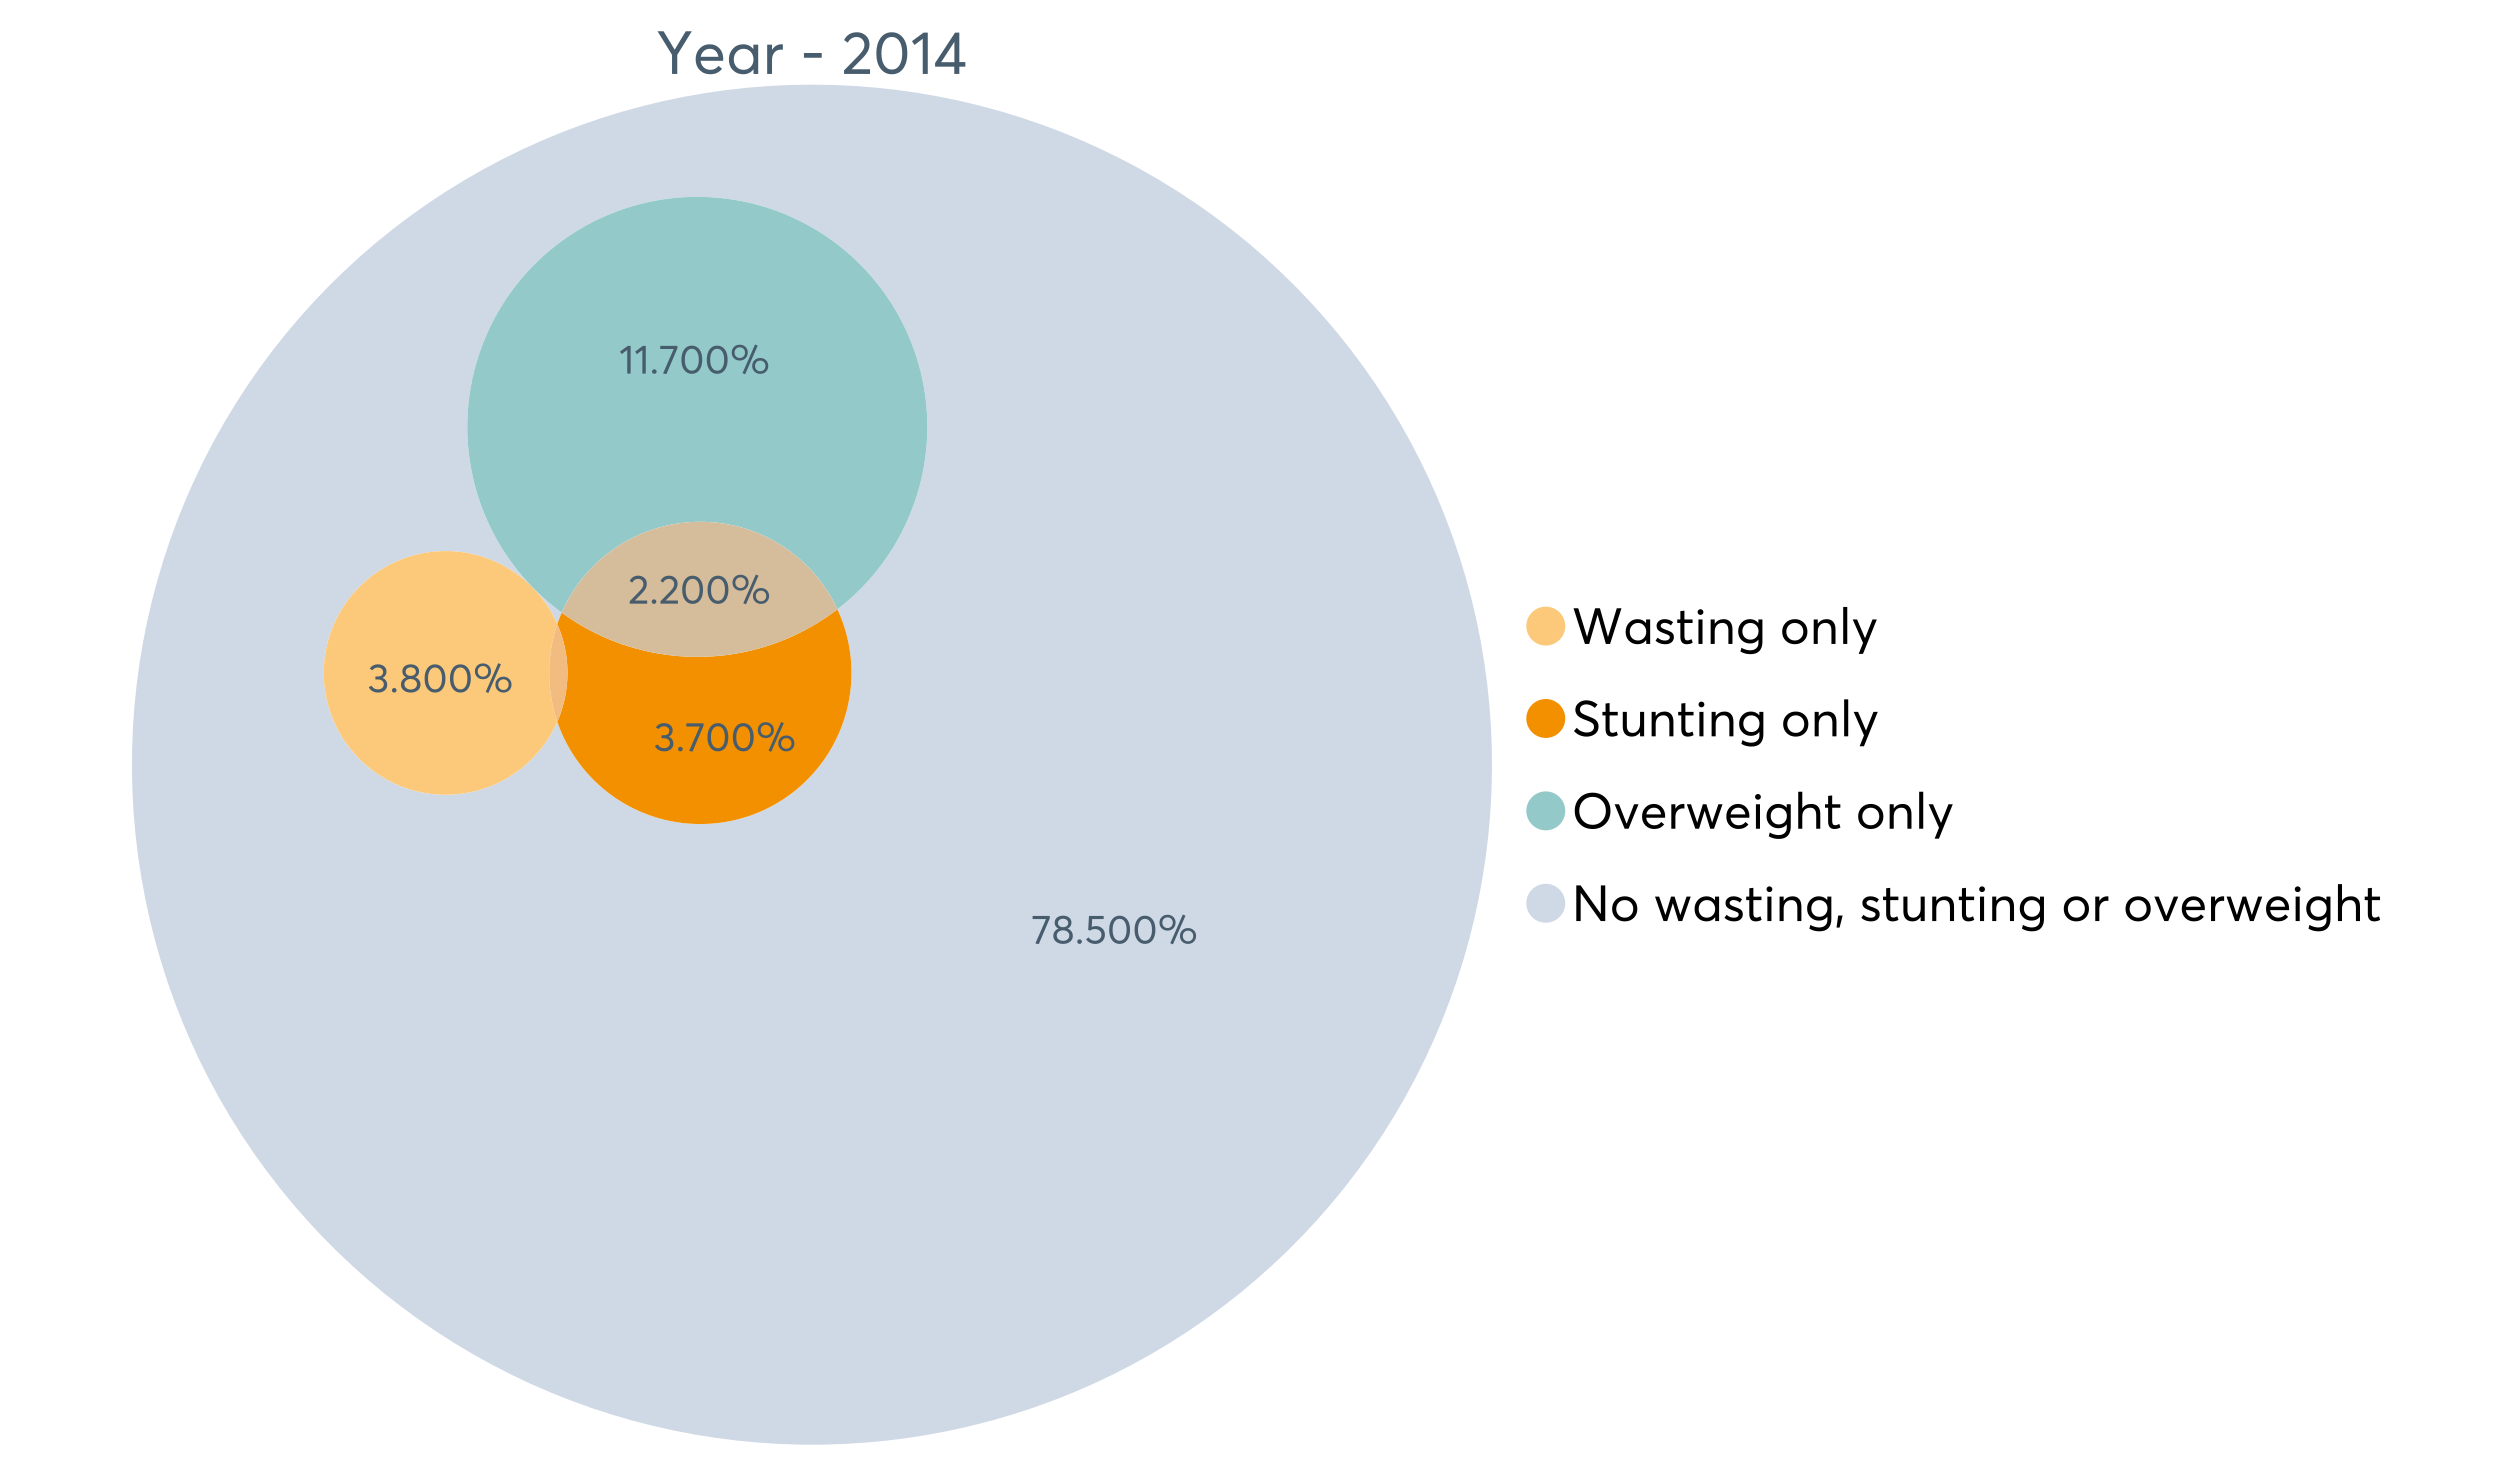 <?xml version="1.0" encoding="UTF-8"?>
<svg xmlns="http://www.w3.org/2000/svg" xmlns:xlink="http://www.w3.org/1999/xlink" width="1234.286pt" height="720pt" viewBox="0 0 1234.286 720" version="1.1">
<defs>
<g>
<symbol overflow="visible" id="glyph0-0">
<path style="stroke:none;" d="M 14.418 -21.062 L 17.414 -21.062 L 10.234 -9.406 L 10.234 0 L 7.652 0 L 7.652 -9.406 L 0.504 -21.062 L 3.473 -21.062 L 8.93 -11.984 L 8.988 -11.984 Z M 14.418 -21.062 "/>
</symbol>
<symbol overflow="visible" id="glyph0-1">
<path style="stroke:none;" d="M 15.012 -7.445 C 15.012 -7.285 15 -7.078 14.98 -6.824 L 14.953 -6.469 L 3.828 -6.469 C 3.98 -5.121 4.5 -4.039 5.383 -3.23 C 6.262 -2.418 7.355 -2.016 8.664 -2.016 C 10.34 -2.016 11.695 -2.668 12.727 -3.977 L 14.418 -2.523 C 13.012 -0.723 11.062 0.176 8.574 0.18 C 6.492 0.176 4.777 -0.508 3.426 -1.883 C 2.07 -3.254 1.395 -5.031 1.395 -7.211 C 1.395 -9.363 2.051 -11.137 3.367 -12.531 C 4.68 -13.926 6.328 -14.625 8.309 -14.625 C 10.305 -14.625 11.918 -13.949 13.156 -12.605 C 14.391 -11.258 15.012 -9.539 15.012 -7.445 Z M 11.242 -11.332 C 10.508 -12.043 9.566 -12.398 8.422 -12.402 C 7.273 -12.398 6.293 -12.047 5.473 -11.348 C 4.652 -10.641 4.133 -9.676 3.914 -8.453 L 12.637 -8.453 C 12.438 -9.66 11.973 -10.621 11.242 -11.332 Z M 11.242 -11.332 "/>
</symbol>
<symbol overflow="visible" id="glyph0-2">
<path style="stroke:none;" d="M 13.5 -14.449 L 15.902 -14.449 L 15.902 0 L 13.586 0 L 13.586 -2.285 L 13.559 -2.285 C 12.332 -0.645 10.648 0.176 8.516 0.18 C 6.473 0.176 4.781 -0.492 3.441 -1.836 C 2.094 -3.18 1.422 -4.941 1.426 -7.121 C 1.422 -9.254 2.09 -11.039 3.426 -12.473 C 4.758 -13.906 6.445 -14.625 8.484 -14.625 C 10.539 -14.625 12.199 -13.844 13.469 -12.281 L 13.5 -12.281 Z M 8.723 -2.016 C 10.062 -2.016 11.207 -2.492 12.16 -3.453 C 13.105 -4.41 13.582 -5.633 13.586 -7.117 C 13.582 -8.598 13.121 -9.848 12.207 -10.871 C 11.285 -11.887 10.133 -12.398 8.75 -12.402 C 7.363 -12.398 6.203 -11.91 5.266 -10.934 C 4.324 -9.953 3.855 -8.68 3.855 -7.121 C 3.855 -5.633 4.305 -4.41 5.203 -3.453 C 6.102 -2.492 7.273 -2.016 8.723 -2.016 Z M 8.723 -2.016 "/>
</symbol>
<symbol overflow="visible" id="glyph0-3">
<path style="stroke:none;" d="M 9.434 -14.625 C 9.73 -14.625 9.926 -14.613 10.027 -14.598 L 10.027 -11.926 C 9.59 -11.961 9.273 -11.98 9.078 -11.984 C 7.73 -11.98 6.664 -11.516 5.875 -10.59 C 5.082 -9.656 4.688 -8.453 4.688 -6.973 L 4.688 0 L 2.285 0 L 2.285 -14.449 L 4.688 -14.449 L 4.688 -11.895 L 4.719 -11.895 C 5.84 -13.715 7.414 -14.625 9.434 -14.625 Z M 9.434 -14.625 "/>
</symbol>
<symbol overflow="visible" id="glyph0-4">
<path style="stroke:none;" d=""/>
</symbol>
<symbol overflow="visible" id="glyph0-5">
<path style="stroke:none;" d="M 1.691 -7.98 L 1.691 -10.324 L 10.473 -10.324 L 10.473 -7.98 Z M 1.691 -7.98 "/>
</symbol>
<symbol overflow="visible" id="glyph0-6">
<path style="stroke:none;" d="M 4.953 -2.285 L 14.004 -2.285 L 14.004 0 L 1.188 0 L 1.156 -1.719 L 8.129 -8.84 C 9.152 -9.906 9.93 -10.855 10.457 -11.688 C 10.977 -12.516 11.238 -13.387 11.242 -14.301 C 11.238 -15.426 10.883 -16.359 10.176 -17.102 C 9.461 -17.84 8.543 -18.211 7.418 -18.215 C 5.457 -18.211 3.992 -17.281 3.027 -15.426 L 1.188 -16.703 C 2.488 -19.27 4.613 -20.555 7.566 -20.559 C 9.262 -20.555 10.715 -20.012 11.926 -18.926 C 13.129 -17.84 13.734 -16.387 13.734 -14.566 C 13.734 -13.398 13.465 -12.281 12.934 -11.215 C 12.395 -10.145 11.508 -8.977 10.266 -7.715 L 4.953 -2.344 Z M 4.953 -2.285 "/>
</symbol>
<symbol overflow="visible" id="glyph0-7">
<path style="stroke:none;" d="M 9.316 0.18 C 7.039 0.176 5.191 -0.734 3.781 -2.562 C 2.363 -4.391 1.656 -6.93 1.66 -10.176 C 1.656 -13.258 2.34 -15.758 3.707 -17.68 C 5.07 -19.594 6.941 -20.555 9.316 -20.559 C 11.59 -20.555 13.434 -19.641 14.848 -17.812 C 16.262 -15.984 16.969 -13.438 16.969 -10.176 C 16.969 -7.086 16.289 -4.59 14.938 -2.684 C 13.578 -0.777 11.707 0.176 9.316 0.18 Z M 9.316 -2.137 C 10.934 -2.133 12.191 -2.855 13.098 -4.301 C 13.996 -5.746 14.449 -7.703 14.449 -10.176 C 14.449 -12.727 13.977 -14.711 13.039 -16.125 C 12.094 -17.539 10.855 -18.246 9.316 -18.246 C 7.715 -18.246 6.457 -17.516 5.547 -16.062 C 4.637 -14.605 4.184 -12.645 4.184 -10.176 C 4.184 -7.641 4.652 -5.668 5.59 -4.258 C 6.527 -2.84 7.77 -2.133 9.316 -2.137 Z M 9.316 -2.137 "/>
</symbol>
<symbol overflow="visible" id="glyph0-8">
<path style="stroke:none;" d="M 5.934 0 L 5.934 -17.355 L 1.867 -14.301 L 0.621 -16.168 L 6.348 -20.383 L 8.426 -20.383 L 8.426 0 Z M 5.934 0 "/>
</symbol>
<symbol overflow="visible" id="glyph0-9">
<path style="stroke:none;" d="M 10.383 0 L 10.383 -3.59 L 0.918 -3.59 L 0.918 -5.371 L 10.77 -20.383 L 12.875 -20.383 L 12.875 -5.844 L 15.844 -5.844 L 15.844 -3.59 L 12.875 -3.59 L 12.875 0 Z M 3.914 -5.785 L 10.441 -5.785 L 10.441 -15.844 Z M 3.914 -5.785 "/>
</symbol>
<symbol overflow="visible" id="glyph1-0">
<path style="stroke:none;" d="M 22.227 -17.613 L 24.531 -17.613 L 18.902 0 L 16.816 0 L 12.75 -14.438 L 12.727 -14.438 L 8.582 0 L 6.5 0 L 0.867 -17.613 L 3.176 -17.613 L 7.516 -3.547 L 7.566 -3.547 L 11.535 -17.613 L 13.891 -17.613 L 17.859 -3.496 L 17.887 -3.496 Z M 22.227 -17.613 "/>
</symbol>
<symbol overflow="visible" id="glyph1-1">
<path style="stroke:none;" d="M 11.285 -12.082 L 13.297 -12.082 L 13.297 0 L 11.359 0 L 11.359 -1.91 L 11.336 -1.91 C 10.309 -0.539 8.902 0.145 7.121 0.148 C 5.41 0.145 3.996 -0.414 2.875 -1.539 C 1.75 -2.66 1.188 -4.133 1.191 -5.953 C 1.188 -7.738 1.746 -9.23 2.863 -10.43 C 3.977 -11.629 5.387 -12.227 7.094 -12.23 C 8.812 -12.227 10.203 -11.574 11.262 -10.27 L 11.285 -10.27 Z M 7.293 -1.688 C 8.414 -1.688 9.371 -2.086 10.168 -2.891 C 10.957 -3.688 11.355 -4.711 11.359 -5.953 C 11.355 -7.191 10.973 -8.234 10.207 -9.09 C 9.438 -9.938 8.473 -10.363 7.316 -10.367 C 6.156 -10.363 5.184 -9.957 4.402 -9.141 C 3.613 -8.32 3.223 -7.258 3.227 -5.953 C 3.223 -4.711 3.598 -3.688 4.352 -2.891 C 5.102 -2.086 6.082 -1.688 7.293 -1.688 Z M 7.293 -1.688 "/>
</symbol>
<symbol overflow="visible" id="glyph1-2">
<path style="stroke:none;" d="M 5.605 0.148 C 3.734 0.145 2.156 -0.43 0.867 -1.586 L 1.91 -3.102 C 2.949 -2.137 4.18 -1.656 5.605 -1.66 C 6.297 -1.656 6.852 -1.816 7.266 -2.133 C 7.68 -2.445 7.887 -2.824 7.887 -3.273 C 7.887 -3.734 7.684 -4.086 7.277 -4.328 C 6.871 -4.566 6.164 -4.859 5.16 -5.211 C 5.09 -5.223 5.039 -5.238 5.012 -5.258 C 3.832 -5.668 2.938 -6.141 2.32 -6.672 C 1.699 -7.199 1.387 -7.969 1.391 -8.98 C 1.387 -9.902 1.762 -10.676 2.516 -11.297 C 3.266 -11.918 4.223 -12.227 5.383 -12.23 C 6.918 -12.227 8.297 -11.73 9.523 -10.742 L 8.484 -9.152 C 7.523 -9.98 6.457 -10.395 5.285 -10.395 C 4.801 -10.395 4.367 -10.262 3.992 -9.996 C 3.609 -9.73 3.422 -9.391 3.422 -8.98 C 3.422 -8.547 3.605 -8.199 3.98 -7.938 C 4.348 -7.668 4.926 -7.387 5.707 -7.094 C 5.836 -7.043 6.078 -6.953 6.434 -6.82 C 6.789 -6.688 7.023 -6.594 7.141 -6.547 C 7.254 -6.492 7.453 -6.406 7.738 -6.285 C 8.016 -6.16 8.207 -6.07 8.309 -6.016 C 8.406 -5.957 8.559 -5.863 8.766 -5.73 C 8.973 -5.598 9.113 -5.48 9.188 -5.383 C 9.262 -5.281 9.359 -5.148 9.488 -4.984 C 9.609 -4.816 9.699 -4.656 9.75 -4.5 C 9.797 -4.344 9.836 -4.16 9.871 -3.953 C 9.902 -3.746 9.918 -3.527 9.922 -3.301 C 9.918 -2.305 9.547 -1.484 8.805 -0.832 C 8.059 -0.18 6.992 0.145 5.605 0.148 Z M 5.605 0.148 "/>
</symbol>
<symbol overflow="visible" id="glyph1-3">
<path style="stroke:none;" d="M 5.332 0.148 C 3.23 0.145 2.18 -1.102 2.184 -3.598 L 2.184 -10.344 L 0.645 -10.344 L 0.645 -12.082 L 2.184 -12.082 L 2.184 -16.199 L 4.191 -16.422 L 4.191 -12.082 L 8.211 -12.082 L 8.211 -10.344 L 4.191 -10.344 L 4.191 -3.895 C 4.188 -3.148 4.301 -2.602 4.527 -2.258 C 4.75 -1.906 5.133 -1.734 5.68 -1.738 C 6.305 -1.734 6.984 -1.941 7.715 -2.355 L 8.262 -0.594 C 7.367 -0.098 6.391 0.145 5.332 0.148 Z M 5.332 0.148 "/>
</symbol>
<symbol overflow="visible" id="glyph1-4">
<path style="stroke:none;" d="M 3.102 -14.312 C 2.684 -14.309 2.34 -14.445 2.07 -14.723 C 1.793 -14.992 1.656 -15.328 1.66 -15.727 C 1.656 -16.121 1.793 -16.453 2.07 -16.73 C 2.34 -17 2.684 -17.137 3.102 -17.141 C 3.492 -17.137 3.832 -16.996 4.117 -16.719 C 4.395 -16.434 4.535 -16.105 4.539 -15.727 C 4.535 -15.328 4.395 -14.992 4.117 -14.723 C 3.832 -14.445 3.492 -14.309 3.102 -14.312 Z M 2.082 0 L 2.082 -12.082 L 4.094 -12.082 L 4.094 0 Z M 2.082 0 "/>
</symbol>
<symbol overflow="visible" id="glyph1-5">
<path style="stroke:none;" d="M 8.336 -12.23 C 9.672 -12.227 10.73 -11.801 11.508 -10.953 C 12.285 -10.098 12.672 -8.836 12.676 -7.168 L 12.676 0 L 10.668 0 L 10.668 -6.598 C 10.664 -9.109 9.68 -10.363 7.715 -10.367 C 6.555 -10.363 5.633 -9.98 4.945 -9.215 C 4.258 -8.445 3.914 -7.383 3.918 -6.027 L 3.918 0 L 1.91 0 L 1.91 -12.082 L 3.918 -12.082 L 3.918 -9.973 L 3.945 -9.973 C 5 -11.477 6.465 -12.227 8.336 -12.23 Z M 8.336 -12.23 "/>
</symbol>
<symbol overflow="visible" id="glyph1-6">
<path style="stroke:none;" d="M 11.09 -12.082 L 13.074 -12.082 L 13.074 -0.918 C 13.07 0.934 12.586 2.391 11.621 3.457 C 10.652 4.523 9.16 5.055 7.145 5.059 C 5.32 5.055 3.684 4.617 2.234 3.746 L 2.703 1.887 C 4.203 2.727 5.652 3.145 7.043 3.148 C 8.348 3.145 9.352 2.812 10.059 2.145 C 10.758 1.473 11.109 0.625 11.113 -0.398 L 11.113 -2.082 L 11.062 -2.082 C 10.055 -0.84 8.688 -0.223 6.969 -0.223 C 5.312 -0.223 3.926 -0.773 2.801 -1.883 C 1.676 -2.988 1.113 -4.43 1.117 -6.203 C 1.113 -7.918 1.664 -9.352 2.766 -10.504 C 3.863 -11.652 5.23 -12.227 6.871 -12.23 C 8.57 -12.227 9.961 -11.617 11.039 -10.395 L 11.09 -10.395 Z M 7.121 -2.109 C 8.324 -2.109 9.301 -2.5 10.047 -3.285 C 10.789 -4.07 11.16 -5.074 11.164 -6.301 C 11.16 -7.488 10.777 -8.461 10.008 -9.215 C 9.238 -9.965 8.273 -10.34 7.121 -10.344 C 5.973 -10.34 5.031 -9.957 4.289 -9.188 C 3.547 -8.418 3.176 -7.445 3.176 -6.277 C 3.176 -5.016 3.555 -4.008 4.316 -3.25 C 5.074 -2.488 6.008 -2.109 7.121 -2.109 Z M 7.121 -2.109 "/>
</symbol>
<symbol overflow="visible" id="glyph1-7">
<path style="stroke:none;" d=""/>
</symbol>
<symbol overflow="visible" id="glyph1-8">
<path style="stroke:none;" d="M 7.418 0.148 C 5.562 0.145 4.055 -0.438 2.898 -1.613 C 1.738 -2.785 1.16 -4.258 1.164 -6.027 C 1.16 -7.797 1.738 -9.273 2.898 -10.457 C 4.055 -11.637 5.562 -12.227 7.418 -12.23 C 9.203 -12.227 10.68 -11.648 11.855 -10.492 C 13.027 -9.332 13.617 -7.844 13.617 -6.027 C 13.617 -4.207 13.027 -2.723 11.855 -1.574 C 10.68 -0.426 9.203 0.145 7.418 0.148 Z M 7.418 -1.688 C 8.59 -1.688 9.578 -2.094 10.383 -2.914 C 11.184 -3.727 11.582 -4.766 11.586 -6.027 C 11.582 -7.297 11.188 -8.34 10.395 -9.152 C 9.598 -9.961 8.605 -10.363 7.418 -10.367 C 6.176 -10.363 5.16 -9.945 4.375 -9.113 C 3.59 -8.277 3.199 -7.25 3.199 -6.027 C 3.199 -4.801 3.59 -3.77 4.375 -2.938 C 5.16 -2.102 6.176 -1.688 7.418 -1.688 Z M 7.418 -1.688 "/>
</symbol>
<symbol overflow="visible" id="glyph1-9">
<path style="stroke:none;" d="M 2.082 0 L 2.082 -18.258 L 4.094 -18.258 L 4.094 0 Z M 2.082 0 "/>
</symbol>
<symbol overflow="visible" id="glyph1-10">
<path style="stroke:none;" d="M 10.344 -12.082 L 12.477 -12.082 L 5.656 4.91 L 3.523 4.91 L 5.68 -0.496 L 0.57 -12.082 L 2.73 -12.082 L 6.648 -2.879 L 6.699 -2.879 Z M 10.344 -12.082 "/>
</symbol>
<symbol overflow="visible" id="glyph1-11">
<path style="stroke:none;" d="M 7.344 0.148 C 4.875 0.145 2.793 -0.762 1.09 -2.578 L 2.48 -4.219 C 3.09 -3.453 3.836 -2.871 4.711 -2.48 C 5.586 -2.082 6.469 -1.887 7.367 -1.887 C 8.453 -1.887 9.328 -2.125 9.984 -2.605 C 10.637 -3.082 10.961 -3.742 10.965 -4.59 C 10.961 -5.051 10.883 -5.449 10.727 -5.781 C 10.566 -6.109 10.297 -6.402 9.922 -6.66 C 9.539 -6.914 9.172 -7.121 8.816 -7.277 C 8.461 -7.434 7.953 -7.637 7.293 -7.887 C 7.176 -7.934 7.086 -7.965 7.02 -7.988 C 6.371 -8.215 5.844 -8.418 5.441 -8.594 C 5.035 -8.766 4.574 -9.008 4.055 -9.324 C 3.531 -9.637 3.125 -9.957 2.84 -10.281 C 2.547 -10.602 2.293 -11.008 2.082 -11.496 C 1.863 -11.984 1.758 -12.523 1.762 -13.121 C 1.758 -14.426 2.277 -15.527 3.324 -16.422 C 4.363 -17.312 5.637 -17.766 7.145 -17.785 C 9.125 -17.781 10.988 -17.098 12.727 -15.727 L 11.41 -14.039 C 10.035 -15.195 8.613 -15.773 7.145 -15.777 C 6.281 -15.773 5.547 -15.547 4.938 -15.094 C 4.324 -14.637 4.02 -14.012 4.02 -13.223 C 4.02 -12.891 4.082 -12.59 4.215 -12.316 C 4.344 -12.043 4.492 -11.816 4.66 -11.645 C 4.824 -11.469 5.117 -11.277 5.531 -11.062 C 5.945 -10.848 6.27 -10.684 6.512 -10.578 C 6.746 -10.469 7.164 -10.301 7.766 -10.07 C 9.578 -9.371 10.777 -8.824 11.359 -8.434 C 12.598 -7.586 13.219 -6.379 13.223 -4.812 C 13.219 -3.254 12.645 -2.039 11.496 -1.164 C 10.348 -0.289 8.961 0.145 7.344 0.148 Z M 7.344 0.148 "/>
</symbol>
<symbol overflow="visible" id="glyph1-12">
<path style="stroke:none;" d="M 10.195 -12.082 L 12.203 -12.082 L 12.203 0 L 10.195 0 L 10.195 -2.008 L 10.172 -2.008 C 9.16 -0.57 7.836 0.145 6.203 0.148 C 4.762 0.145 3.645 -0.27 2.852 -1.102 C 2.055 -1.938 1.656 -3.199 1.66 -4.887 L 1.66 -12.082 L 3.672 -12.082 L 3.672 -5.457 C 3.668 -4.113 3.91 -3.152 4.402 -2.566 C 4.887 -1.98 5.629 -1.688 6.621 -1.688 C 7.613 -1.688 8.457 -2.094 9.152 -2.914 C 9.848 -3.727 10.195 -4.832 10.195 -6.227 Z M 10.195 -12.082 "/>
</symbol>
<symbol overflow="visible" id="glyph1-13">
<path style="stroke:none;" d="M 10.32 0.148 C 7.703 0.145 5.574 -0.699 3.93 -2.395 C 2.285 -4.086 1.465 -6.223 1.465 -8.805 C 1.465 -11.383 2.285 -13.523 3.93 -15.23 C 5.574 -16.93 7.703 -17.781 10.32 -17.785 C 12.828 -17.781 14.922 -16.953 16.594 -15.293 C 18.266 -13.629 19.102 -11.465 19.102 -8.805 C 19.102 -6.156 18.266 -4.004 16.594 -2.344 C 14.922 -0.684 12.828 0.145 10.32 0.148 Z M 10.32 -1.91 C 12.168 -1.91 13.719 -2.559 14.969 -3.855 C 16.215 -5.152 16.84 -6.801 16.844 -8.805 C 16.84 -10.82 16.215 -12.477 14.969 -13.777 C 13.719 -15.074 12.168 -15.727 10.32 -15.727 C 8.383 -15.727 6.797 -15.059 5.555 -13.73 C 4.312 -12.395 3.691 -10.754 3.695 -8.805 C 3.691 -6.852 4.312 -5.215 5.555 -3.895 C 6.797 -2.57 8.383 -1.91 10.32 -1.91 Z M 10.32 -1.91 "/>
</symbol>
<symbol overflow="visible" id="glyph1-14">
<path style="stroke:none;" d="M 10.195 -12.082 L 12.379 -12.082 L 7.465 0 L 5.531 0 L 0.594 -12.082 L 2.754 -12.082 L 6.473 -2.555 L 6.547 -2.555 Z M 10.195 -12.082 "/>
</symbol>
<symbol overflow="visible" id="glyph1-15">
<path style="stroke:none;" d="M 12.551 -6.227 C 12.551 -6.09 12.543 -5.918 12.527 -5.707 L 12.504 -5.406 L 3.199 -5.406 C 3.332 -4.281 3.766 -3.379 4.5 -2.703 C 5.234 -2.023 6.148 -1.688 7.242 -1.688 C 8.648 -1.688 9.781 -2.23 10.641 -3.324 L 12.055 -2.109 C 10.875 -0.605 9.246 0.145 7.168 0.148 C 5.426 0.145 3.992 -0.426 2.863 -1.574 C 1.727 -2.723 1.16 -4.207 1.164 -6.027 C 1.16 -7.828 1.711 -9.312 2.812 -10.48 C 3.914 -11.645 5.289 -12.227 6.945 -12.23 C 8.609 -12.227 9.961 -11.664 11 -10.543 C 12.031 -9.414 12.551 -7.977 12.551 -6.227 Z M 9.402 -9.477 C 8.789 -10.066 8.004 -10.363 7.043 -10.367 C 6.082 -10.363 5.258 -10.07 4.574 -9.488 C 3.887 -8.898 3.453 -8.094 3.273 -7.07 L 10.566 -7.07 C 10.398 -8.074 10.012 -8.875 9.402 -9.477 Z M 9.402 -9.477 "/>
</symbol>
<symbol overflow="visible" id="glyph1-16">
<path style="stroke:none;" d="M 7.887 -12.23 C 8.137 -12.227 8.301 -12.219 8.383 -12.203 L 8.383 -9.973 C 8.02 -10.004 7.754 -10.02 7.59 -10.02 C 6.461 -10.02 5.57 -9.629 4.91 -8.855 C 4.246 -8.074 3.914 -7.066 3.918 -5.828 L 3.918 0 L 1.91 0 L 1.91 -12.082 L 3.918 -12.082 L 3.918 -9.945 L 3.945 -9.945 C 4.883 -11.465 6.199 -12.227 7.887 -12.23 Z M 7.887 -12.23 "/>
</symbol>
<symbol overflow="visible" id="glyph1-17">
<path style="stroke:none;" d="M 16.297 -12.082 L 18.332 -12.082 L 14.141 0 L 12.254 0 L 9.523 -8.805 L 9.5 -8.805 L 6.746 0 L 4.91 0 L 0.719 -12.082 L 2.754 -12.082 L 5.828 -3.051 L 5.879 -3.051 L 8.633 -12.082 L 10.367 -12.082 L 13.172 -3.051 L 13.223 -3.051 Z M 16.297 -12.082 "/>
</symbol>
<symbol overflow="visible" id="glyph1-18">
<path style="stroke:none;" d="M 8.41 -12.23 C 9.777 -12.227 10.852 -11.812 11.633 -10.988 C 12.406 -10.16 12.797 -8.914 12.801 -7.242 L 12.801 0 L 10.789 0 L 10.789 -6.672 C 10.785 -9.133 9.805 -10.363 7.84 -10.367 C 6.629 -10.363 5.672 -9.984 4.973 -9.227 C 4.266 -8.465 3.914 -7.414 3.918 -6.078 L 3.918 0 L 1.91 0 L 1.91 -18.258 L 3.918 -18.258 L 3.918 -10.098 L 3.969 -10.098 C 4.973 -11.516 6.453 -12.227 8.41 -12.23 Z M 8.41 -12.23 "/>
</symbol>
<symbol overflow="visible" id="glyph1-19">
<path style="stroke:none;" d="M 14.363 -17.613 L 16.52 -17.613 L 16.52 0 L 14.312 0 L 4.441 -13.891 L 4.391 -13.891 L 4.391 0 L 2.234 0 L 2.234 -17.613 L 4.367 -17.613 L 14.312 -3.57 L 14.363 -3.57 Z M 14.363 -17.613 "/>
</symbol>
<symbol overflow="visible" id="glyph1-20">
<path style="stroke:none;" d="M 0.793 3.227 L 1.586 -2.73 L 3.797 -2.73 L 2.281 3.227 Z M 0.793 3.227 "/>
</symbol>
<symbol overflow="visible" id="glyph2-0">
<path style="stroke:none;" d="M 0.539 -13.703 L 9.016 -13.703 L 9.016 -12.523 L 3.59 0.238 L 1.914 -0.102 L 7.16 -12.145 L 0.539 -12.145 Z M 0.539 -13.703 "/>
</symbol>
<symbol overflow="visible" id="glyph2-1">
<path style="stroke:none;" d="M 7.938 -7.418 C 8.719 -7.164 9.352 -6.719 9.832 -6.082 C 10.309 -5.441 10.547 -4.668 10.551 -3.77 C 10.547 -2.609 10.086 -1.672 9.172 -0.957 C 8.25 -0.238 7.102 0.117 5.723 0.121 C 4.324 0.117 3.176 -0.25 2.273 -0.984 C 1.367 -1.723 0.914 -2.648 0.918 -3.77 C 0.914 -4.668 1.152 -5.441 1.633 -6.082 C 2.109 -6.719 2.734 -7.164 3.512 -7.418 L 3.512 -7.438 C 3.004 -7.594 2.559 -7.941 2.172 -8.477 C 1.785 -9.004 1.594 -9.621 1.594 -10.332 C 1.594 -11.402 1.977 -12.254 2.75 -12.883 C 3.52 -13.504 4.512 -13.816 5.723 -13.82 C 6.957 -13.816 7.957 -13.496 8.723 -12.863 C 9.484 -12.223 9.867 -11.379 9.871 -10.332 C 9.867 -9.637 9.672 -9.023 9.281 -8.484 C 8.891 -7.945 8.441 -7.594 7.938 -7.438 Z M 5.723 -12.324 C 4.977 -12.32 4.371 -12.117 3.906 -11.707 C 3.441 -11.293 3.211 -10.793 3.211 -10.211 C 3.211 -9.582 3.441 -9.078 3.906 -8.703 C 4.371 -8.32 4.977 -8.133 5.723 -8.137 C 6.477 -8.133 7.09 -8.32 7.566 -8.703 C 8.035 -9.078 8.273 -9.582 8.277 -10.211 C 8.273 -10.82 8.031 -11.324 7.547 -11.727 C 7.062 -12.121 6.453 -12.32 5.723 -12.324 Z M 5.723 -1.395 C 6.641 -1.395 7.387 -1.641 7.957 -2.141 C 8.527 -2.637 8.812 -3.242 8.816 -3.949 C 8.812 -4.73 8.527 -5.363 7.957 -5.852 C 7.387 -6.336 6.641 -6.578 5.723 -6.582 C 4.789 -6.578 4.039 -6.336 3.469 -5.852 C 2.898 -5.363 2.613 -4.73 2.613 -3.949 C 2.613 -3.215 2.91 -2.605 3.508 -2.121 C 4.105 -1.637 4.844 -1.395 5.723 -1.395 Z M 5.723 -1.395 "/>
</symbol>
<symbol overflow="visible" id="glyph2-2">
<path style="stroke:none;" d="M 2.414 0.121 C 2.078 0.117 1.801 0.012 1.586 -0.207 C 1.363 -0.426 1.254 -0.691 1.258 -0.996 C 1.254 -1.316 1.363 -1.586 1.586 -1.805 C 1.801 -2.023 2.078 -2.133 2.414 -2.133 C 2.719 -2.133 2.984 -2.023 3.211 -1.805 C 3.438 -1.586 3.551 -1.316 3.551 -0.996 C 3.551 -0.691 3.438 -0.426 3.211 -0.207 C 2.984 0.012 2.719 0.117 2.414 0.121 Z M 2.414 0.121 "/>
</symbol>
<symbol overflow="visible" id="glyph2-3">
<path style="stroke:none;" d="M 5.684 -8.695 C 6.945 -8.695 7.996 -8.297 8.844 -7.508 C 9.688 -6.715 10.113 -5.656 10.113 -4.328 C 10.113 -3.023 9.652 -1.953 8.734 -1.117 C 7.816 -0.277 6.688 0.141 5.344 0.141 C 4.398 0.141 3.523 -0.062 2.723 -0.469 C 1.914 -0.875 1.273 -1.434 0.797 -2.152 L 2.055 -3.113 C 2.371 -2.59 2.805 -2.18 3.359 -1.883 C 3.906 -1.582 4.531 -1.434 5.227 -1.438 C 6.117 -1.434 6.871 -1.711 7.488 -2.262 C 8.105 -2.812 8.414 -3.508 8.418 -4.348 C 8.414 -5.238 8.105 -5.938 7.488 -6.449 C 6.871 -6.961 6.121 -7.219 5.246 -7.219 C 4.207 -7.219 3.402 -6.965 2.832 -6.461 L 1.855 -6.762 L 2.254 -13.703 L 9.492 -13.703 L 9.492 -12.145 L 3.828 -12.145 L 3.609 -8.297 C 4.367 -8.562 5.059 -8.695 5.684 -8.695 Z M 5.684 -8.695 "/>
</symbol>
<symbol overflow="visible" id="glyph2-4">
<path style="stroke:none;" d="M 6.262 0.121 C 4.73 0.117 3.492 -0.496 2.543 -1.723 C 1.59 -2.953 1.113 -4.656 1.117 -6.84 C 1.113 -8.91 1.57 -10.594 2.492 -11.887 C 3.406 -13.172 4.664 -13.816 6.262 -13.82 C 7.789 -13.816 9.027 -13.203 9.98 -11.977 C 10.93 -10.746 11.406 -9.031 11.41 -6.84 C 11.406 -4.762 10.953 -3.086 10.043 -1.805 C 9.129 -0.523 7.867 0.117 6.262 0.121 Z M 6.262 -1.438 C 7.352 -1.434 8.199 -1.918 8.805 -2.891 C 9.41 -3.859 9.715 -5.176 9.715 -6.84 C 9.715 -8.551 9.398 -9.887 8.766 -10.84 C 8.133 -11.789 7.297 -12.262 6.262 -12.266 C 5.184 -12.262 4.34 -11.773 3.73 -10.801 C 3.117 -9.82 2.812 -8.5 2.812 -6.84 C 2.812 -5.137 3.125 -3.812 3.758 -2.863 C 4.387 -1.91 5.223 -1.434 6.262 -1.438 Z M 6.262 -1.438 "/>
</symbol>
<symbol overflow="visible" id="glyph2-5">
<path style="stroke:none;" d="M 7.539 0.34 L 6.223 -0.219 L 12.426 -14.398 L 13.742 -13.82 Z M 4.867 -6.441 C 3.746 -6.438 2.805 -6.805 2.043 -7.539 C 1.277 -8.27 0.895 -9.219 0.898 -10.391 C 0.895 -11.477 1.266 -12.398 2.004 -13.152 C 2.742 -13.902 3.695 -14.277 4.867 -14.281 C 5.98 -14.277 6.926 -13.918 7.699 -13.203 C 8.469 -12.48 8.852 -11.543 8.855 -10.391 C 8.852 -9.281 8.48 -8.348 7.738 -7.586 C 6.992 -6.82 6.035 -6.438 4.867 -6.441 Z M 4.887 -7.719 C 5.645 -7.715 6.262 -7.973 6.742 -8.484 C 7.219 -8.996 7.457 -9.625 7.461 -10.371 C 7.457 -11.141 7.207 -11.766 6.711 -12.254 C 6.211 -12.738 5.605 -12.984 4.887 -12.984 C 4.129 -12.984 3.508 -12.734 3.031 -12.234 C 2.547 -11.734 2.309 -11.113 2.312 -10.371 C 2.309 -9.586 2.555 -8.945 3.051 -8.457 C 3.539 -7.961 4.152 -7.715 4.887 -7.719 Z M 14.977 0.121 C 13.859 0.117 12.918 -0.246 12.156 -0.977 C 11.387 -1.707 11.004 -2.652 11.008 -3.809 C 11.004 -4.898 11.375 -5.82 12.125 -6.582 C 12.867 -7.336 13.82 -7.715 14.977 -7.719 C 16.094 -7.715 17.035 -7.352 17.809 -6.621 C 18.578 -5.887 18.965 -4.949 18.969 -3.809 C 18.965 -2.703 18.598 -1.77 17.859 -1.016 C 17.121 -0.258 16.16 0.117 14.977 0.121 Z M 14.977 -1.156 C 15.75 -1.152 16.375 -1.406 16.852 -1.914 C 17.328 -2.418 17.566 -3.043 17.57 -3.789 C 17.566 -4.57 17.316 -5.203 16.82 -5.691 C 16.32 -6.176 15.707 -6.422 14.977 -6.422 C 14.219 -6.422 13.602 -6.168 13.133 -5.664 C 12.656 -5.156 12.422 -4.531 12.426 -3.789 C 12.422 -3.016 12.668 -2.383 13.164 -1.895 C 13.652 -1.398 14.258 -1.152 14.977 -1.156 Z M 14.977 -1.156 "/>
</symbol>
<symbol overflow="visible" id="glyph2-6">
<path style="stroke:none;" d="M 7.34 -7.102 C 8.07 -6.82 8.641 -6.379 9.055 -5.781 C 9.461 -5.184 9.668 -4.48 9.672 -3.668 C 9.668 -2.551 9.25 -1.641 8.414 -0.938 C 7.578 -0.234 6.52 0.117 5.246 0.121 C 4.113 0.117 3.141 -0.125 2.324 -0.617 C 1.504 -1.105 0.914 -1.766 0.559 -2.594 L 2.016 -3.27 C 2.559 -2.059 3.602 -1.453 5.145 -1.457 C 5.941 -1.453 6.613 -1.684 7.16 -2.145 C 7.703 -2.602 7.973 -3.195 7.977 -3.93 C 7.973 -4.617 7.715 -5.195 7.199 -5.664 C 6.68 -6.129 5.934 -6.363 4.965 -6.363 L 3.828 -6.363 L 3.828 -7.84 L 5.164 -7.84 C 5.984 -7.84 6.605 -8.043 7.02 -8.457 C 7.434 -8.863 7.641 -9.383 7.641 -10.012 C 7.641 -10.672 7.395 -11.211 6.902 -11.625 C 6.41 -12.039 5.797 -12.246 5.066 -12.246 C 3.879 -12.246 2.988 -11.801 2.395 -10.91 L 1.039 -11.648 C 1.406 -12.312 1.941 -12.84 2.641 -13.23 C 3.34 -13.621 4.16 -13.816 5.105 -13.82 C 6.312 -13.816 7.316 -13.492 8.117 -12.852 C 8.91 -12.203 9.309 -11.332 9.312 -10.23 C 9.309 -9.551 9.137 -8.934 8.793 -8.387 C 8.445 -7.832 7.961 -7.41 7.34 -7.121 Z M 7.34 -7.102 "/>
</symbol>
<symbol overflow="visible" id="glyph2-7">
<path style="stroke:none;" d="M 3.988 0 L 3.988 -11.668 L 1.258 -9.613 L 0.418 -10.871 L 4.27 -13.703 L 5.664 -13.703 L 5.664 0 Z M 3.988 0 "/>
</symbol>
<symbol overflow="visible" id="glyph2-8">
<path style="stroke:none;" d="M 3.332 -1.535 L 9.414 -1.535 L 9.414 0 L 0.797 0 L 0.777 -1.156 L 5.465 -5.945 C 6.152 -6.66 6.672 -7.297 7.027 -7.855 C 7.379 -8.414 7.559 -9 7.559 -9.613 C 7.559 -10.367 7.316 -10.996 6.84 -11.496 C 6.355 -11.996 5.738 -12.246 4.984 -12.246 C 3.668 -12.246 2.684 -11.621 2.035 -10.371 L 0.797 -11.23 C 1.672 -12.953 3.102 -13.816 5.086 -13.82 C 6.227 -13.816 7.203 -13.449 8.016 -12.723 C 8.828 -11.988 9.234 -11.012 9.234 -9.793 C 9.234 -9.004 9.055 -8.254 8.695 -7.539 C 8.336 -6.816 7.738 -6.031 6.902 -5.188 L 3.332 -1.574 Z M 3.332 -1.535 "/>
</symbol>
</g>
</defs>
<g id="surface9703">
<g style="fill:rgb(27.843%,36.078%,42.745%);fill-opacity:1;">
  <use xlink:href="#glyph0-0" x="324.141" y="36.488"/>
  <use xlink:href="#glyph0-1" x="342.059" y="36.488"/>
  <use xlink:href="#glyph0-2" x="358.435" y="36.488"/>
  <use xlink:href="#glyph0-3" x="376.473" y="36.488"/>
  <use xlink:href="#glyph0-4" x="387.064" y="36.488"/>
  <use xlink:href="#glyph0-5" x="395.222" y="36.488"/>
  <use xlink:href="#glyph0-4" x="407.385" y="36.488"/>
  <use xlink:href="#glyph0-6" x="415.544" y="36.488"/>
  <use xlink:href="#glyph0-7" x="431" y="36.488"/>
  <use xlink:href="#glyph0-8" x="449.631" y="36.488"/>
  <use xlink:href="#glyph0-9" x="460.756" y="36.488"/>
</g>
<path style=" stroke:none;fill-rule:nonzero;fill:rgb(98.824%,78.824%,47.843%);fill-opacity:1;" d="M 772.793 309.113 C 772.793 314.422 768.488 318.727 763.18 318.727 C 757.867 318.727 753.562 314.422 753.562 309.113 C 753.562 303.805 757.867 299.5 763.18 299.5 C 768.488 299.5 772.793 303.805 772.793 309.113 "/>
<g style="fill:rgb(0%,0%,0%);fill-opacity:1;">
  <use xlink:href="#glyph1-0" x="776.012" y="317.918"/>
  <use xlink:href="#glyph1-1" x="801.413" y="317.918"/>
  <use xlink:href="#glyph1-2" x="816.494" y="317.918"/>
  <use xlink:href="#glyph1-3" x="827.434" y="317.918"/>
  <use xlink:href="#glyph1-4" x="836.463" y="317.918"/>
  <use xlink:href="#glyph1-5" x="842.664" y="317.918"/>
  <use xlink:href="#glyph1-6" x="857.051" y="317.918"/>
  <use xlink:href="#glyph1-7" x="871.91" y="317.918"/>
  <use xlink:href="#glyph1-8" x="878.732" y="317.918"/>
  <use xlink:href="#glyph1-5" x="893.54" y="317.918"/>
  <use xlink:href="#glyph1-9" x="907.928" y="317.918"/>
  <use xlink:href="#glyph1-10" x="914.129" y="317.918"/>
</g>
<path style=" stroke:none;fill-rule:nonzero;fill:rgb(95.294%,56.471%,0%);fill-opacity:1;" d="M 772.793 354.727 C 772.793 360.035 768.488 364.34 763.18 364.34 C 757.867 364.34 753.562 360.035 753.562 354.727 C 753.562 349.414 757.867 345.109 763.18 345.109 C 768.488 345.109 772.793 349.414 772.793 354.727 "/>
<g style="fill:rgb(0%,0%,0%);fill-opacity:1;">
  <use xlink:href="#glyph1-11" x="776.012" y="363.531"/>
  <use xlink:href="#glyph1-3" x="790.498" y="363.531"/>
  <use xlink:href="#glyph1-12" x="799.527" y="363.531"/>
  <use xlink:href="#glyph1-5" x="813.518" y="363.531"/>
  <use xlink:href="#glyph1-3" x="827.905" y="363.531"/>
  <use xlink:href="#glyph1-4" x="836.934" y="363.531"/>
  <use xlink:href="#glyph1-5" x="843.136" y="363.531"/>
  <use xlink:href="#glyph1-6" x="857.523" y="363.531"/>
  <use xlink:href="#glyph1-7" x="872.381" y="363.531"/>
  <use xlink:href="#glyph1-8" x="879.203" y="363.531"/>
  <use xlink:href="#glyph1-5" x="894.012" y="363.531"/>
  <use xlink:href="#glyph1-9" x="908.399" y="363.531"/>
  <use xlink:href="#glyph1-10" x="914.6" y="363.531"/>
</g>
<path style=" stroke:none;fill-rule:nonzero;fill:rgb(57.647%,79.216%,78.824%);fill-opacity:1;" d="M 772.793 400.336 C 772.793 405.648 768.488 409.953 763.18 409.953 C 757.867 409.953 753.562 405.648 753.562 400.336 C 753.562 395.027 757.867 390.723 763.18 390.723 C 768.488 390.723 772.793 395.027 772.793 400.336 "/>
<g style="fill:rgb(0%,0%,0%);fill-opacity:1;">
  <use xlink:href="#glyph1-13" x="776.012" y="409.145"/>
  <use xlink:href="#glyph1-14" x="796.576" y="409.145"/>
  <use xlink:href="#glyph1-15" x="809.549" y="409.145"/>
  <use xlink:href="#glyph1-16" x="823.241" y="409.145"/>
  <use xlink:href="#glyph1-17" x="832.097" y="409.145"/>
  <use xlink:href="#glyph1-15" x="851.148" y="409.145"/>
  <use xlink:href="#glyph1-4" x="864.84" y="409.145"/>
  <use xlink:href="#glyph1-6" x="871.042" y="409.145"/>
  <use xlink:href="#glyph1-18" x="885.9" y="409.145"/>
  <use xlink:href="#glyph1-3" x="900.387" y="409.145"/>
  <use xlink:href="#glyph1-7" x="909.416" y="409.145"/>
  <use xlink:href="#glyph1-8" x="916.238" y="409.145"/>
  <use xlink:href="#glyph1-5" x="931.046" y="409.145"/>
  <use xlink:href="#glyph1-9" x="945.434" y="409.145"/>
  <use xlink:href="#glyph1-10" x="951.635" y="409.145"/>
</g>
<path style=" stroke:none;fill-rule:nonzero;fill:rgb(81.176%,85.098%,89.804%);fill-opacity:1;" d="M 772.793 445.949 C 772.793 451.258 768.488 455.562 763.18 455.562 C 757.867 455.562 753.562 451.258 753.562 445.949 C 753.562 440.641 757.867 436.336 763.18 436.336 C 768.488 436.336 772.793 440.641 772.793 445.949 "/>
<g style="fill:rgb(0%,0%,0%);fill-opacity:1;">
  <use xlink:href="#glyph1-19" x="776.012" y="454.754"/>
  <use xlink:href="#glyph1-8" x="794.765" y="454.754"/>
  <use xlink:href="#glyph1-7" x="809.574" y="454.754"/>
  <use xlink:href="#glyph1-17" x="816.395" y="454.754"/>
  <use xlink:href="#glyph1-1" x="835.446" y="454.754"/>
  <use xlink:href="#glyph1-2" x="850.528" y="454.754"/>
  <use xlink:href="#glyph1-3" x="861.467" y="454.754"/>
  <use xlink:href="#glyph1-4" x="870.496" y="454.754"/>
  <use xlink:href="#glyph1-5" x="876.697" y="454.754"/>
  <use xlink:href="#glyph1-6" x="891.085" y="454.754"/>
  <use xlink:href="#glyph1-20" x="905.943" y="454.754"/>
  <use xlink:href="#glyph1-7" x="911.276" y="454.754"/>
  <use xlink:href="#glyph1-2" x="918.098" y="454.754"/>
  <use xlink:href="#glyph1-3" x="929.037" y="454.754"/>
  <use xlink:href="#glyph1-12" x="938.066" y="454.754"/>
  <use xlink:href="#glyph1-5" x="952.057" y="454.754"/>
  <use xlink:href="#glyph1-3" x="966.444" y="454.754"/>
  <use xlink:href="#glyph1-4" x="975.473" y="454.754"/>
  <use xlink:href="#glyph1-5" x="981.675" y="454.754"/>
  <use xlink:href="#glyph1-6" x="996.062" y="454.754"/>
  <use xlink:href="#glyph1-7" x="1010.92" y="454.754"/>
  <use xlink:href="#glyph1-8" x="1017.742" y="454.754"/>
  <use xlink:href="#glyph1-16" x="1032.551" y="454.754"/>
  <use xlink:href="#glyph1-7" x="1041.406" y="454.754"/>
  <use xlink:href="#glyph1-8" x="1048.228" y="454.754"/>
  <use xlink:href="#glyph1-14" x="1063.037" y="454.754"/>
  <use xlink:href="#glyph1-15" x="1076.01" y="454.754"/>
  <use xlink:href="#glyph1-16" x="1089.703" y="454.754"/>
  <use xlink:href="#glyph1-17" x="1098.558" y="454.754"/>
  <use xlink:href="#glyph1-15" x="1117.609" y="454.754"/>
  <use xlink:href="#glyph1-4" x="1131.302" y="454.754"/>
  <use xlink:href="#glyph1-6" x="1137.503" y="454.754"/>
  <use xlink:href="#glyph1-18" x="1152.362" y="454.754"/>
  <use xlink:href="#glyph1-3" x="1166.848" y="454.754"/>
</g>
<path style=" stroke:none;fill-rule:nonzero;fill:rgb(81.176%,85.098%,89.804%);fill-opacity:1;" d="M 406.367 713.238 L 416.965 712.898 L 427.543 712.223 L 438.094 711.215 L 448.609 709.875 L 459.078 708.203 L 469.488 706.199 L 479.828 703.871 L 490.09 701.215 L 500.266 698.238 L 510.34 694.941 L 520.305 691.328 L 530.152 687.398 L 539.871 683.164 L 549.449 678.625 L 558.879 673.785 L 568.152 668.648 L 577.262 663.223 L 586.191 657.512 L 594.938 651.523 L 603.488 645.258 L 611.84 638.73 L 619.98 631.941 L 627.902 624.895 L 635.598 617.605 L 643.062 610.078 L 650.281 602.316 L 657.254 594.328 L 663.969 586.129 L 670.422 577.719 L 676.609 569.109 L 682.52 560.309 L 688.148 551.328 L 693.492 542.172 L 698.543 532.852 L 703.297 523.379 L 707.75 513.758 L 711.898 504.004 L 715.738 494.121 L 719.262 484.125 L 722.469 474.02 L 725.352 463.82 L 727.914 453.535 L 730.152 443.172 L 732.059 432.746 L 733.637 422.262 L 734.883 411.734 L 735.797 401.172 L 736.375 390.59 L 736.621 379.992 L 736.531 369.391 L 736.105 358.797 L 735.348 348.227 L 734.258 337.68 L 732.832 327.176 L 731.078 316.723 L 728.992 306.328 L 726.582 296.008 L 723.848 285.766 L 720.789 275.613 L 717.41 265.566 L 713.719 255.629 L 709.715 245.816 L 705.402 236.129 L 700.785 226.586 L 695.871 217.195 L 690.664 207.961 L 685.168 198.898 L 679.387 190.012 L 673.328 181.316 L 666.996 172.812 L 660.402 164.512 L 653.547 156.426 L 646.441 148.559 L 639.09 140.922 L 631.504 133.52 L 623.684 126.359 L 615.645 119.453 L 607.391 112.801 L 598.93 106.414 L 590.273 100.297 L 581.426 94.457 L 572.398 88.898 L 563.203 83.625 L 553.844 78.648 L 544.332 73.969 L 534.676 69.59 L 524.891 65.52 L 514.977 61.762 L 504.953 58.316 L 494.824 55.191 L 484.602 52.387 L 474.293 49.902 L 463.914 47.75 L 453.473 45.922 L 442.98 44.43 L 432.441 43.266 L 421.875 42.438 L 411.285 41.941 L 400.688 41.777 L 390.086 41.953 L 379.5 42.461 L 368.93 43.301 L 358.395 44.477 L 347.902 45.984 L 337.465 47.82 L 327.086 49.988 L 316.781 52.48 L 306.562 55.297 L 296.438 58.434 L 286.418 61.891 L 276.508 65.66 L 266.727 69.742 L 257.078 74.133 L 247.57 78.82 L 238.215 83.812 L 229.027 89.094 L 220.004 94.66 L 211.164 100.512 L 202.516 106.641 L 194.062 113.035 L 185.816 119.695 L 177.785 126.613 L 169.973 133.781 L 162.395 141.191 L 155.051 148.84 L 147.953 156.715 L 141.109 164.809 L 134.523 173.113 L 128.203 181.625 L 122.156 190.328 L 116.383 199.223 L 110.898 208.293 L 105.699 217.531 L 100.797 226.93 L 96.191 236.477 L 91.891 246.164 L 87.895 255.984 L 84.215 265.926 L 80.852 275.98 L 77.805 286.133 L 75.078 296.375 L 72.68 306.703 L 70.605 317.098 L 68.863 327.555 L 67.453 338.059 L 66.371 348.605 L 65.625 359.18 L 65.215 369.773 L 65.137 380.371 L 65.391 390.969 L 65.984 401.555 L 66.91 412.113 L 68.168 422.641 L 69.758 433.121 L 71.676 443.547 L 73.926 453.906 L 76.5 464.188 L 79.395 474.387 L 82.613 484.484 L 86.148 494.48 L 89.996 504.355 L 94.156 514.109 L 98.621 523.723 L 103.387 533.191 L 108.449 542.504 L 113.801 551.656 L 119.441 560.629 L 125.363 569.422 L 131.559 578.023 L 138.023 586.426 L 144.746 594.621 L 151.727 602.598 L 158.957 610.352 L 166.426 617.871 L 174.133 625.152 L 182.062 632.188 L 190.211 638.969 L 198.566 645.488 L 207.129 651.742 L 215.883 657.723 L 224.82 663.422 L 233.93 668.84 L 243.211 673.965 L 252.648 678.793 L 262.23 683.32 L 271.953 687.547 L 281.805 691.461 L 291.773 695.062 L 301.852 698.352 L 312.031 701.316 L 322.297 703.961 L 332.641 706.277 L 343.051 708.27 L 353.523 709.93 L 364.039 711.258 L 374.594 712.254 L 385.172 712.918 L 395.766 713.246 Z M 342.27 406.754 L 339.918 406.609 L 337.574 406.387 L 335.234 406.09 L 332.91 405.723 L 330.594 405.281 L 328.297 404.766 L 326.016 404.176 L 323.754 403.52 L 321.516 402.789 L 319.297 401.988 L 317.109 401.117 L 314.949 400.18 L 312.82 399.172 L 310.723 398.098 L 308.66 396.961 L 306.637 395.758 L 304.648 394.488 L 302.703 393.16 L 300.801 391.773 L 298.945 390.324 L 297.133 388.816 L 295.371 387.254 L 293.66 385.633 L 292 383.965 L 290.395 382.242 L 288.84 380.469 L 287.348 378.648 L 285.91 376.781 L 284.535 374.867 L 283.219 372.914 L 281.965 370.918 L 280.773 368.887 L 279.648 366.816 L 278.59 364.711 L 277.598 362.574 L 276.676 360.41 L 275.82 358.215 L 275.137 356.285 L 274.988 356.633 L 274.191 358.355 L 273.34 360.055 L 272.434 361.723 L 271.477 363.363 L 270.469 364.973 L 269.41 366.547 L 268.301 368.09 L 267.145 369.598 L 265.941 371.066 L 264.691 372.496 L 263.398 373.887 L 262.062 375.238 L 260.684 376.543 L 259.266 377.805 L 257.805 379.023 L 256.309 380.191 L 254.777 381.312 L 253.211 382.387 L 251.609 383.41 L 249.98 384.383 L 248.316 385.301 L 246.629 386.168 L 244.91 386.984 L 243.172 387.742 L 241.406 388.445 L 239.621 389.094 L 237.816 389.684 L 235.992 390.219 L 234.156 390.691 L 232.301 391.109 L 230.438 391.469 L 228.562 391.77 L 226.676 392.008 L 224.785 392.188 L 222.891 392.309 L 220.992 392.371 L 219.094 392.371 L 217.195 392.312 L 215.301 392.195 L 213.41 392.016 L 211.527 391.777 L 209.648 391.48 L 207.785 391.125 L 205.93 390.707 L 204.094 390.234 L 202.27 389.703 L 200.461 389.113 L 198.676 388.469 L 196.91 387.77 L 195.168 387.012 L 193.453 386.199 L 191.762 385.336 L 190.098 384.418 L 188.469 383.445 L 186.867 382.426 L 185.297 381.352 L 183.766 380.234 L 182.266 379.066 L 180.805 377.852 L 179.387 376.59 L 178.004 375.285 L 176.668 373.938 L 175.371 372.547 L 174.121 371.121 L 172.918 369.652 L 171.758 368.145 L 170.648 366.605 L 169.586 365.031 L 168.578 363.422 L 167.617 361.781 L 166.711 360.113 L 165.855 358.418 L 165.059 356.695 L 164.312 354.949 L 163.621 353.18 L 162.988 351.387 L 162.414 349.578 L 161.895 347.75 L 161.434 345.91 L 161.031 344.051 L 160.688 342.184 L 160.402 340.309 L 160.176 338.422 L 160.012 336.531 L 159.902 334.633 L 159.859 332.734 L 159.871 330.836 L 159.945 328.938 L 160.078 327.043 L 160.273 325.152 L 160.527 323.27 L 160.84 321.398 L 161.211 319.535 L 161.641 317.688 L 162.129 315.852 L 162.672 314.031 L 163.277 312.23 L 163.938 310.449 L 164.652 308.691 L 165.422 306.953 L 166.246 305.242 L 167.125 303.559 L 168.055 301.902 L 169.039 300.277 L 170.074 298.688 L 171.156 297.125 L 172.289 295.602 L 173.469 294.113 L 174.695 292.664 L 175.969 291.254 L 177.281 289.883 L 178.641 288.555 L 180.039 287.27 L 181.48 286.031 L 182.957 284.84 L 184.473 283.691 L 186.02 282.594 L 187.605 281.547 L 189.219 280.547 L 190.867 279.602 L 192.543 278.707 L 194.246 277.867 L 195.977 277.082 L 197.727 276.352 L 199.504 275.676 L 201.297 275.055 L 203.113 274.492 L 204.941 273.988 L 206.789 273.543 L 208.648 273.152 L 210.52 272.824 L 212.398 272.555 L 214.285 272.344 L 216.18 272.195 L 218.078 272.102 L 219.977 272.07 L 221.875 272.102 L 223.773 272.188 L 225.664 272.336 L 227.555 272.547 L 229.434 272.812 L 231.305 273.141 L 233.164 273.527 L 235.012 273.973 L 236.84 274.473 L 238.656 275.035 L 240.453 275.652 L 242.227 276.324 L 243.98 277.055 L 245.711 277.84 L 247.414 278.676 L 249.094 279.57 L 250.738 280.512 L 252.355 281.508 L 253.941 282.555 L 255.492 283.652 L 257.008 284.797 L 258.488 285.988 L 259.93 287.227 L 261.328 288.508 L 262.688 289.836 L 264.004 291.203 L 265.277 292.613 L 266.508 294.062 L 267.688 295.547 L 268.82 297.07 L 269.906 298.629 L 270.945 300.223 L 271.93 301.844 L 272.863 303.5 L 273.742 305.184 L 274.57 306.891 L 275.141 308.172 L 275.391 307.426 L 276.207 305.215 L 277.094 303.031 L 277.344 302.473 L 275.844 301.375 L 273.016 299.168 L 270.258 296.875 L 267.578 294.496 L 264.973 292.035 L 262.445 289.488 L 260 286.867 L 257.637 284.168 L 255.363 281.398 L 253.176 278.555 L 251.082 275.645 L 249.078 272.672 L 247.172 269.637 L 245.359 266.543 L 243.648 263.391 L 242.035 260.188 L 240.527 256.938 L 239.121 253.641 L 237.816 250.297 L 236.621 246.918 L 235.535 243.5 L 234.555 240.051 L 233.684 236.574 L 232.922 233.07 L 232.273 229.543 L 231.734 226 L 231.312 222.438 L 230.996 218.867 L 230.797 215.289 L 230.711 211.703 L 230.738 208.117 L 230.875 204.535 L 231.129 200.957 L 231.492 197.391 L 231.973 193.836 L 232.562 190.301 L 233.262 186.785 L 234.074 183.293 L 234.996 179.828 L 236.027 176.395 L 237.164 172.992 L 238.41 169.629 L 239.762 166.309 L 241.215 163.031 L 242.773 159.801 L 244.43 156.625 L 246.188 153.5 L 248.043 150.43 L 249.996 147.422 L 252.043 144.48 L 254.18 141.602 L 256.406 138.793 L 258.723 136.055 L 261.125 133.391 L 263.605 130.805 L 266.172 128.297 L 268.812 125.871 L 271.527 123.531 L 274.316 121.281 L 277.176 119.117 L 280.102 117.043 L 283.094 115.066 L 286.145 113.18 L 289.254 111.395 L 292.418 109.707 L 295.633 108.121 L 298.895 106.637 L 302.203 105.258 L 305.555 103.98 L 308.945 102.812 L 312.371 101.75 L 315.828 100.797 L 319.312 99.953 L 322.82 99.223 L 326.352 98.602 L 329.902 98.09 L 333.465 97.695 L 337.039 97.41 L 340.621 97.238 L 344.207 97.18 L 347.789 97.234 L 351.371 97.402 L 354.945 97.68 L 358.512 98.074 L 362.059 98.582 L 365.594 99.199 L 369.102 99.926 L 372.59 100.766 L 376.047 101.715 L 379.473 102.773 L 382.863 103.938 L 386.215 105.207 L 389.527 106.586 L 392.793 108.066 L 396.008 109.648 L 399.176 111.332 L 402.285 113.117 L 405.34 114.996 L 408.332 116.973 L 411.258 119.039 L 414.121 121.199 L 416.914 123.449 L 419.633 125.785 L 422.277 128.207 L 424.844 130.711 L 427.328 133.297 L 429.734 135.957 L 432.051 138.691 L 434.281 141.5 L 436.422 144.375 L 438.473 147.316 L 440.426 150.32 L 442.285 153.387 L 444.047 156.512 L 445.711 159.688 L 447.273 162.914 L 448.73 166.191 L 450.086 169.512 L 451.332 172.871 L 452.477 176.27 L 453.512 179.703 L 454.434 183.168 L 455.25 186.66 L 455.957 190.176 L 456.551 193.711 L 457.031 197.262 L 457.402 200.828 L 457.656 204.406 L 457.801 207.988 L 457.832 211.574 L 457.75 215.16 L 457.551 218.738 L 457.242 222.309 L 456.82 225.871 L 456.289 229.418 L 455.645 232.945 L 454.887 236.449 L 454.02 239.926 L 453.043 243.379 L 451.961 246.797 L 450.766 250.176 L 449.469 253.52 L 448.066 256.82 L 446.559 260.074 L 444.953 263.277 L 443.242 266.43 L 441.438 269.527 L 439.531 272.562 L 437.531 275.539 L 435.441 278.453 L 433.258 281.297 L 430.984 284.07 L 428.629 286.773 L 426.188 289.398 L 423.66 291.945 L 421.059 294.41 L 418.379 296.793 L 415.625 299.09 L 413.434 300.805 L 414.391 302.953 L 415.281 305.137 L 416.102 307.344 L 416.852 309.578 L 417.531 311.832 L 418.137 314.109 L 418.676 316.402 L 419.137 318.711 L 419.527 321.035 L 419.844 323.371 L 420.086 325.715 L 420.254 328.062 L 420.348 330.418 L 420.367 332.773 L 420.316 335.129 L 420.188 337.48 L 419.984 339.824 L 419.707 342.164 L 419.355 344.496 L 418.93 346.812 L 418.434 349.113 L 417.863 351.402 L 417.223 353.668 L 416.512 355.914 L 415.727 358.133 L 414.875 360.332 L 413.953 362.5 L 412.965 364.637 L 411.906 366.742 L 410.785 368.812 L 409.598 370.848 L 408.348 372.844 L 407.031 374.797 L 405.66 376.711 L 404.223 378.582 L 402.73 380.402 L 401.184 382.176 L 399.578 383.902 L 397.918 385.574 L 396.211 387.195 L 394.449 388.762 L 392.641 390.27 L 390.785 391.719 L 388.883 393.113 L 386.941 394.441 L 384.957 395.711 L 382.934 396.918 L 380.871 398.059 L 378.773 399.137 L 376.648 400.145 L 374.488 401.086 L 372.301 401.957 L 370.086 402.762 L 367.844 403.492 L 365.586 404.156 L 363.305 404.746 L 361.008 405.262 L 358.691 405.707 L 356.367 406.078 L 354.031 406.379 L 351.684 406.602 L 349.332 406.75 L 346.98 406.828 L 344.625 406.828 Z M 342.27 406.754 "/>
<path style=" stroke:none;fill-rule:nonzero;fill:rgb(98.824%,78.824%,47.843%);fill-opacity:1;" d="M 220.992 392.371 L 222.891 392.309 L 224.785 392.188 L 226.676 392.008 L 228.562 391.77 L 230.438 391.469 L 232.301 391.109 L 234.156 390.691 L 235.992 390.219 L 237.816 389.684 L 239.621 389.094 L 241.406 388.445 L 243.172 387.742 L 244.91 386.984 L 246.629 386.168 L 248.316 385.301 L 249.98 384.383 L 251.609 383.41 L 253.211 382.387 L 254.777 381.312 L 256.309 380.191 L 257.805 379.023 L 259.266 377.805 L 260.684 376.543 L 262.062 375.238 L 263.398 373.887 L 264.691 372.496 L 265.941 371.066 L 267.145 369.598 L 268.301 368.09 L 269.41 366.547 L 270.469 364.973 L 271.477 363.363 L 272.434 361.723 L 273.34 360.055 L 274.191 358.355 L 274.988 356.633 L 275.137 356.285 L 275.035 355.992 L 274.32 353.75 L 273.676 351.484 L 273.102 349.199 L 272.605 346.895 L 272.176 344.578 L 271.824 342.25 L 271.543 339.91 L 271.34 337.562 L 271.207 335.211 L 271.148 332.855 L 271.168 330.5 L 271.258 328.148 L 271.426 325.797 L 271.664 323.453 L 271.98 321.121 L 272.367 318.797 L 272.828 316.484 L 273.359 314.191 L 273.965 311.914 L 274.641 309.656 L 275.141 308.172 L 274.57 306.891 L 273.742 305.184 L 272.863 303.5 L 271.93 301.844 L 270.945 300.223 L 269.906 298.629 L 268.82 297.07 L 267.688 295.547 L 266.508 294.062 L 265.277 292.613 L 264.004 291.203 L 262.688 289.836 L 261.328 288.508 L 259.93 287.227 L 258.488 285.988 L 257.008 284.797 L 255.492 283.652 L 253.941 282.555 L 252.355 281.508 L 250.738 280.512 L 249.094 279.57 L 247.414 278.676 L 245.711 277.84 L 243.98 277.055 L 242.227 276.324 L 240.453 275.652 L 238.656 275.035 L 236.84 274.473 L 235.012 273.973 L 233.164 273.527 L 231.305 273.141 L 229.434 272.812 L 227.555 272.547 L 225.664 272.336 L 223.773 272.188 L 221.875 272.102 L 219.977 272.07 L 218.078 272.102 L 216.18 272.195 L 214.285 272.344 L 212.398 272.555 L 210.52 272.824 L 208.648 273.152 L 206.789 273.543 L 204.941 273.988 L 203.113 274.492 L 201.297 275.055 L 199.504 275.676 L 197.727 276.352 L 195.977 277.082 L 194.246 277.867 L 192.543 278.707 L 190.867 279.602 L 189.219 280.547 L 187.605 281.547 L 186.02 282.594 L 184.473 283.691 L 182.957 284.84 L 181.48 286.031 L 180.039 287.27 L 178.641 288.555 L 177.281 289.883 L 175.969 291.254 L 174.695 292.664 L 173.469 294.113 L 172.289 295.602 L 171.156 297.125 L 170.074 298.688 L 169.039 300.277 L 168.055 301.902 L 167.125 303.559 L 166.246 305.242 L 165.422 306.953 L 164.652 308.691 L 163.938 310.449 L 163.277 312.23 L 162.672 314.031 L 162.129 315.852 L 161.641 317.688 L 161.211 319.535 L 160.84 321.398 L 160.527 323.27 L 160.273 325.152 L 160.078 327.043 L 159.945 328.938 L 159.871 330.836 L 159.859 332.734 L 159.902 334.633 L 160.012 336.531 L 160.176 338.422 L 160.402 340.309 L 160.688 342.184 L 161.031 344.051 L 161.434 345.91 L 161.895 347.75 L 162.414 349.578 L 162.988 351.387 L 163.621 353.18 L 164.312 354.949 L 165.059 356.695 L 165.855 358.418 L 166.711 360.113 L 167.617 361.781 L 168.578 363.422 L 169.586 365.031 L 170.648 366.605 L 171.758 368.145 L 172.918 369.652 L 174.121 371.121 L 175.371 372.547 L 176.668 373.938 L 178.004 375.285 L 179.387 376.59 L 180.805 377.852 L 182.266 379.066 L 183.766 380.234 L 185.297 381.352 L 186.867 382.426 L 188.469 383.445 L 190.098 384.418 L 191.762 385.336 L 193.453 386.199 L 195.168 387.012 L 196.91 387.77 L 198.676 388.469 L 200.461 389.113 L 202.27 389.703 L 204.094 390.234 L 205.93 390.707 L 207.785 391.125 L 209.648 391.48 L 211.527 391.777 L 213.41 392.016 L 215.301 392.195 L 217.195 392.312 L 219.094 392.371 Z M 220.992 392.371 "/>
<path style=" stroke:none;fill-rule:nonzero;fill:rgb(95.294%,56.471%,0%);fill-opacity:1;" d="M 346.98 406.828 L 349.332 406.75 L 351.684 406.602 L 354.031 406.379 L 356.367 406.078 L 358.691 405.707 L 361.008 405.262 L 363.305 404.746 L 365.586 404.156 L 367.844 403.492 L 370.086 402.762 L 372.301 401.957 L 374.488 401.086 L 376.648 400.145 L 378.773 399.137 L 380.871 398.059 L 382.934 396.918 L 384.957 395.711 L 386.941 394.441 L 388.883 393.113 L 390.785 391.719 L 392.641 390.27 L 394.449 388.762 L 396.211 387.195 L 397.918 385.574 L 399.578 383.902 L 401.184 382.176 L 402.73 380.402 L 404.223 378.582 L 405.66 376.711 L 407.031 374.797 L 408.348 372.844 L 409.598 370.848 L 410.785 368.812 L 411.906 366.742 L 412.965 364.637 L 413.953 362.5 L 414.875 360.332 L 415.727 358.133 L 416.512 355.914 L 417.223 353.668 L 417.863 351.402 L 418.434 349.113 L 418.93 346.812 L 419.355 344.496 L 419.707 342.164 L 419.984 339.824 L 420.188 337.48 L 420.316 335.129 L 420.367 332.773 L 420.348 330.418 L 420.254 328.062 L 420.086 325.715 L 419.844 323.371 L 419.527 321.035 L 419.137 318.711 L 418.676 316.402 L 418.137 314.109 L 417.531 311.832 L 416.852 309.578 L 416.102 307.344 L 415.281 305.137 L 414.391 302.953 L 413.434 300.805 L 412.801 301.297 L 409.91 303.414 L 406.949 305.441 L 403.93 307.371 L 400.848 309.207 L 397.711 310.945 L 394.523 312.582 L 391.281 314.117 L 387.996 315.551 L 384.664 316.879 L 381.293 318.102 L 377.887 319.215 L 374.445 320.223 L 370.977 321.121 L 367.477 321.91 L 363.957 322.586 L 360.414 323.152 L 356.859 323.605 L 353.289 323.945 L 349.711 324.176 L 346.129 324.289 L 342.543 324.293 L 338.957 324.18 L 335.379 323.957 L 331.809 323.621 L 328.254 323.172 L 324.711 322.609 L 321.191 321.934 L 317.691 321.152 L 314.219 320.258 L 310.777 319.254 L 307.367 318.145 L 303.996 316.926 L 300.664 315.602 L 297.375 314.172 L 294.133 312.641 L 290.941 311.004 L 287.805 309.273 L 284.723 307.441 L 281.699 305.512 L 278.738 303.488 L 277.344 302.473 L 277.094 303.031 L 276.207 305.215 L 275.391 307.426 L 275.141 308.172 L 275.34 308.625 L 276.059 310.387 L 276.719 312.164 L 277.324 313.965 L 277.875 315.785 L 278.363 317.621 L 278.797 319.469 L 279.168 321.332 L 279.484 323.203 L 279.738 325.086 L 279.934 326.977 L 280.07 328.871 L 280.145 330.766 L 280.16 332.668 L 280.117 334.566 L 280.016 336.461 L 279.852 338.352 L 279.629 340.238 L 279.344 342.117 L 279.004 343.984 L 278.602 345.844 L 278.145 347.684 L 277.625 349.512 L 277.051 351.324 L 276.422 353.113 L 275.734 354.883 L 275.137 356.285 L 275.82 358.215 L 276.676 360.41 L 277.598 362.574 L 278.59 364.711 L 279.648 366.816 L 280.773 368.887 L 281.965 370.918 L 283.219 372.914 L 284.535 374.867 L 285.91 376.781 L 287.348 378.648 L 288.84 380.469 L 290.395 382.242 L 292 383.965 L 293.66 385.633 L 295.371 387.254 L 297.133 388.816 L 298.945 390.324 L 300.801 391.773 L 302.703 393.16 L 304.648 394.488 L 306.637 395.758 L 308.66 396.961 L 310.723 398.098 L 312.82 399.172 L 314.949 400.18 L 317.109 401.117 L 319.297 401.988 L 321.516 402.789 L 323.754 403.52 L 326.016 404.176 L 328.297 404.766 L 330.594 405.281 L 332.91 405.723 L 335.234 406.09 L 337.574 406.387 L 339.918 406.609 L 342.27 406.754 L 344.625 406.828 Z M 346.98 406.828 "/>
<path style=" stroke:none;fill-rule:nonzero;fill:rgb(57.647%,79.216%,78.824%);fill-opacity:1;" d="M 278.051 300.879 L 279.074 298.758 L 280.164 296.668 L 281.32 294.617 L 282.539 292.602 L 283.82 290.625 L 285.164 288.691 L 286.57 286.801 L 288.035 284.953 L 289.555 283.156 L 291.133 281.406 L 292.762 279.707 L 294.449 278.059 L 296.184 276.465 L 297.969 274.93 L 299.801 273.449 L 301.68 272.027 L 303.602 270.664 L 305.566 269.367 L 307.57 268.129 L 309.613 266.953 L 311.691 265.844 L 313.805 264.805 L 315.949 263.828 L 318.121 262.922 L 320.324 262.082 L 322.551 261.316 L 324.801 260.617 L 327.07 259.992 L 329.359 259.438 L 331.668 258.957 L 333.988 258.547 L 336.32 258.215 L 338.66 257.953 L 341.008 257.766 L 343.363 257.652 L 345.719 257.613 L 348.07 257.648 L 350.426 257.758 L 352.773 257.945 L 355.113 258.203 L 357.449 258.535 L 359.77 258.941 L 362.074 259.418 L 364.363 259.969 L 366.637 260.594 L 368.887 261.289 L 371.113 262.055 L 373.316 262.891 L 375.492 263.793 L 377.637 264.766 L 379.75 265.809 L 381.832 266.914 L 383.875 268.086 L 385.883 269.32 L 387.848 270.617 L 389.77 271.977 L 391.652 273.395 L 393.484 274.875 L 395.273 276.41 L 397.008 278 L 398.695 279.645 L 400.328 281.344 L 401.91 283.09 L 403.43 284.887 L 404.898 286.73 L 406.305 288.621 L 407.648 290.555 L 408.934 292.527 L 410.156 294.543 L 411.312 296.594 L 412.406 298.684 L 413.43 300.805 L 413.434 300.805 L 415.625 299.09 L 418.379 296.793 L 421.059 294.41 L 423.66 291.945 L 426.188 289.398 L 428.629 286.773 L 430.984 284.07 L 433.258 281.297 L 435.441 278.453 L 437.531 275.539 L 439.531 272.562 L 441.438 269.527 L 443.242 266.43 L 444.953 263.277 L 446.559 260.074 L 448.066 256.82 L 449.469 253.52 L 450.766 250.176 L 451.961 246.797 L 453.043 243.379 L 454.02 239.926 L 454.887 236.449 L 455.645 232.945 L 456.289 229.418 L 456.82 225.871 L 457.242 222.309 L 457.551 218.738 L 457.75 215.16 L 457.832 211.574 L 457.801 207.988 L 457.656 204.406 L 457.402 200.828 L 457.031 197.262 L 456.551 193.711 L 455.957 190.176 L 455.25 186.66 L 454.434 183.168 L 453.512 179.703 L 452.477 176.27 L 451.332 172.871 L 450.086 169.512 L 448.73 166.191 L 447.273 162.914 L 445.711 159.688 L 444.047 156.512 L 442.285 153.387 L 440.426 150.32 L 438.473 147.316 L 436.422 144.375 L 434.281 141.5 L 432.051 138.691 L 429.734 135.957 L 427.328 133.297 L 424.844 130.711 L 422.277 128.207 L 419.633 125.785 L 416.914 123.449 L 414.121 121.199 L 411.258 119.039 L 408.332 116.973 L 405.34 114.996 L 402.285 113.117 L 399.176 111.332 L 396.008 109.648 L 392.793 108.066 L 389.527 106.586 L 386.215 105.207 L 382.863 103.938 L 379.473 102.773 L 376.047 101.715 L 372.59 100.766 L 369.102 99.926 L 365.594 99.199 L 362.059 98.582 L 358.512 98.074 L 354.945 97.68 L 351.371 97.402 L 347.789 97.234 L 344.207 97.18 L 340.621 97.238 L 337.039 97.41 L 333.465 97.695 L 329.902 98.09 L 326.352 98.602 L 322.82 99.223 L 319.312 99.953 L 315.828 100.797 L 312.371 101.75 L 308.945 102.812 L 305.555 103.98 L 302.203 105.258 L 298.895 106.637 L 295.633 108.121 L 292.418 109.707 L 289.254 111.395 L 286.145 113.18 L 283.094 115.066 L 280.102 117.043 L 277.176 119.117 L 274.316 121.281 L 271.527 123.531 L 268.812 125.871 L 266.172 128.297 L 263.605 130.805 L 261.125 133.391 L 258.723 136.055 L 256.406 138.793 L 254.18 141.602 L 252.043 144.48 L 249.996 147.422 L 248.043 150.43 L 246.188 153.5 L 244.43 156.625 L 242.773 159.801 L 241.215 163.031 L 239.762 166.309 L 238.41 169.629 L 237.164 172.992 L 236.027 176.395 L 234.996 179.828 L 234.074 183.293 L 233.262 186.785 L 232.562 190.301 L 231.973 193.836 L 231.492 197.391 L 231.129 200.957 L 230.875 204.535 L 230.738 208.117 L 230.711 211.703 L 230.797 215.289 L 230.996 218.867 L 231.312 222.438 L 231.734 226 L 232.273 229.543 L 232.922 233.07 L 233.684 236.574 L 234.555 240.051 L 235.535 243.5 L 236.621 246.918 L 237.816 250.297 L 239.121 253.641 L 240.527 256.938 L 242.035 260.188 L 243.648 263.391 L 245.359 266.543 L 247.172 269.637 L 249.078 272.672 L 251.082 275.645 L 253.176 278.555 L 255.363 281.398 L 257.637 284.168 L 260 286.867 L 262.445 289.488 L 264.973 292.035 L 267.578 294.496 L 270.258 296.875 L 273.016 299.168 L 275.844 301.375 L 277.344 302.473 Z M 278.051 300.879 "/>
<path style=" stroke:none;fill-rule:nonzero;fill:rgb(94.902%,73.333%,49.804%);fill-opacity:1;" d="M 275.734 354.883 L 276.422 353.113 L 277.051 351.324 L 277.625 349.512 L 278.145 347.684 L 278.602 345.844 L 279.004 343.984 L 279.344 342.117 L 279.629 340.238 L 279.852 338.352 L 280.016 336.461 L 280.117 334.566 L 280.16 332.668 L 280.145 330.766 L 280.07 328.871 L 279.934 326.977 L 279.738 325.086 L 279.484 323.203 L 279.168 321.332 L 278.797 319.469 L 278.363 317.621 L 277.875 315.785 L 277.324 313.965 L 276.719 312.164 L 276.059 310.387 L 275.34 308.625 L 275.141 308.172 L 274.641 309.656 L 273.965 311.914 L 273.359 314.191 L 272.828 316.484 L 272.367 318.797 L 271.98 321.121 L 271.664 323.453 L 271.426 325.797 L 271.258 328.148 L 271.168 330.5 L 271.148 332.855 L 271.207 335.211 L 271.34 337.562 L 271.543 339.91 L 271.824 342.25 L 272.176 344.578 L 272.605 346.895 L 273.102 349.199 L 273.676 351.484 L 274.32 353.75 L 275.035 355.992 L 275.137 356.285 Z M 275.734 354.883 "/>
<path style=" stroke:none;fill-rule:nonzero;fill:rgb(83.529%,73.725%,60.392%);fill-opacity:1;" d="M 346.129 324.289 L 349.711 324.176 L 353.289 323.945 L 356.859 323.605 L 360.414 323.152 L 363.957 322.586 L 367.477 321.91 L 370.977 321.121 L 374.445 320.223 L 377.887 319.215 L 381.293 318.102 L 384.664 316.879 L 387.996 315.551 L 391.281 314.117 L 394.523 312.582 L 397.711 310.945 L 400.848 309.207 L 403.93 307.371 L 406.949 305.441 L 409.91 303.414 L 412.801 301.297 L 413.434 300.805 L 413.43 300.805 L 412.406 298.684 L 411.312 296.594 L 410.156 294.543 L 408.934 292.527 L 407.648 290.555 L 406.305 288.621 L 404.898 286.73 L 403.43 284.887 L 401.91 283.09 L 400.328 281.344 L 398.695 279.645 L 397.008 278 L 395.273 276.41 L 393.484 274.875 L 391.652 273.395 L 389.77 271.977 L 387.848 270.617 L 385.883 269.32 L 383.875 268.086 L 381.832 266.914 L 379.75 265.809 L 377.637 264.766 L 375.492 263.793 L 373.316 262.891 L 371.113 262.055 L 368.887 261.289 L 366.637 260.594 L 364.363 259.969 L 362.074 259.418 L 359.77 258.941 L 357.449 258.535 L 355.113 258.203 L 352.773 257.945 L 350.426 257.758 L 348.07 257.648 L 345.719 257.613 L 343.363 257.652 L 341.008 257.766 L 338.66 257.953 L 336.32 258.215 L 333.988 258.547 L 331.668 258.957 L 329.359 259.438 L 327.07 259.992 L 324.801 260.617 L 322.551 261.316 L 320.324 262.082 L 318.121 262.922 L 315.949 263.828 L 313.805 264.805 L 311.691 265.844 L 309.613 266.953 L 307.57 268.129 L 305.566 269.367 L 303.602 270.664 L 301.68 272.027 L 299.801 273.449 L 297.969 274.93 L 296.184 276.465 L 294.449 278.059 L 292.762 279.707 L 291.133 281.406 L 289.555 283.156 L 288.035 284.953 L 286.57 286.801 L 285.164 288.691 L 283.82 290.625 L 282.539 292.602 L 281.32 294.617 L 280.164 296.668 L 279.074 298.758 L 278.051 300.879 L 277.344 302.473 L 278.738 303.488 L 281.699 305.512 L 284.723 307.441 L 287.805 309.273 L 290.941 311.004 L 294.133 312.641 L 297.375 314.172 L 300.664 315.602 L 303.996 316.926 L 307.367 318.145 L 310.777 319.254 L 314.219 320.258 L 317.691 321.152 L 321.191 321.934 L 324.711 322.609 L 328.254 323.172 L 331.809 323.621 L 335.379 323.957 L 338.957 324.18 L 342.543 324.293 Z M 346.129 324.289 "/>
<g style="fill:rgb(27.843%,36.078%,42.745%);fill-opacity:1;">
  <use xlink:href="#glyph2-0" x="509.27" y="465.902"/>
  <use xlink:href="#glyph2-1" x="519.122" y="465.902"/>
  <use xlink:href="#glyph2-2" x="530.59" y="465.902"/>
  <use xlink:href="#glyph2-3" x="535.397" y="465.902"/>
  <use xlink:href="#glyph2-4" x="546.506" y="465.902"/>
  <use xlink:href="#glyph2-4" x="559.031" y="465.902"/>
  <use xlink:href="#glyph2-5" x="571.556" y="465.902"/>
</g>
<g style="fill:rgb(27.843%,36.078%,42.745%);fill-opacity:1;">
  <use xlink:href="#glyph2-6" x="181.512" y="341.812"/>
  <use xlink:href="#glyph2-2" x="192.242" y="341.812"/>
  <use xlink:href="#glyph2-1" x="197.048" y="341.812"/>
  <use xlink:href="#glyph2-4" x="208.516" y="341.812"/>
  <use xlink:href="#glyph2-4" x="221.042" y="341.812"/>
  <use xlink:href="#glyph2-5" x="233.567" y="341.812"/>
</g>
<g style="fill:rgb(27.843%,36.078%,42.745%);fill-opacity:1;">
  <use xlink:href="#glyph2-6" x="322.785" y="370.836"/>
  <use xlink:href="#glyph2-2" x="333.515" y="370.836"/>
  <use xlink:href="#glyph2-0" x="338.322" y="370.836"/>
  <use xlink:href="#glyph2-4" x="348.174" y="370.836"/>
  <use xlink:href="#glyph2-4" x="360.7" y="370.836"/>
  <use xlink:href="#glyph2-5" x="373.225" y="370.836"/>
</g>
<g style="fill:rgb(27.843%,36.078%,42.745%);fill-opacity:1;">
  <use xlink:href="#glyph2-7" x="305.684" y="184.453"/>
  <use xlink:href="#glyph2-7" x="313.163" y="184.453"/>
  <use xlink:href="#glyph2-2" x="320.642" y="184.453"/>
  <use xlink:href="#glyph2-0" x="325.449" y="184.453"/>
  <use xlink:href="#glyph2-4" x="335.301" y="184.453"/>
  <use xlink:href="#glyph2-4" x="347.826" y="184.453"/>
  <use xlink:href="#glyph2-5" x="360.351" y="184.453"/>
</g>
<g style="fill:rgb(27.843%,36.078%,42.745%);fill-opacity:1;">
  <use xlink:href="#glyph2-8" x="310.105" y="298.035"/>
  <use xlink:href="#glyph2-2" x="320.497" y="298.035"/>
  <use xlink:href="#glyph2-8" x="325.303" y="298.035"/>
  <use xlink:href="#glyph2-4" x="335.694" y="298.035"/>
  <use xlink:href="#glyph2-4" x="348.219" y="298.035"/>
  <use xlink:href="#glyph2-5" x="360.744" y="298.035"/>
</g>
</g>
</svg>
